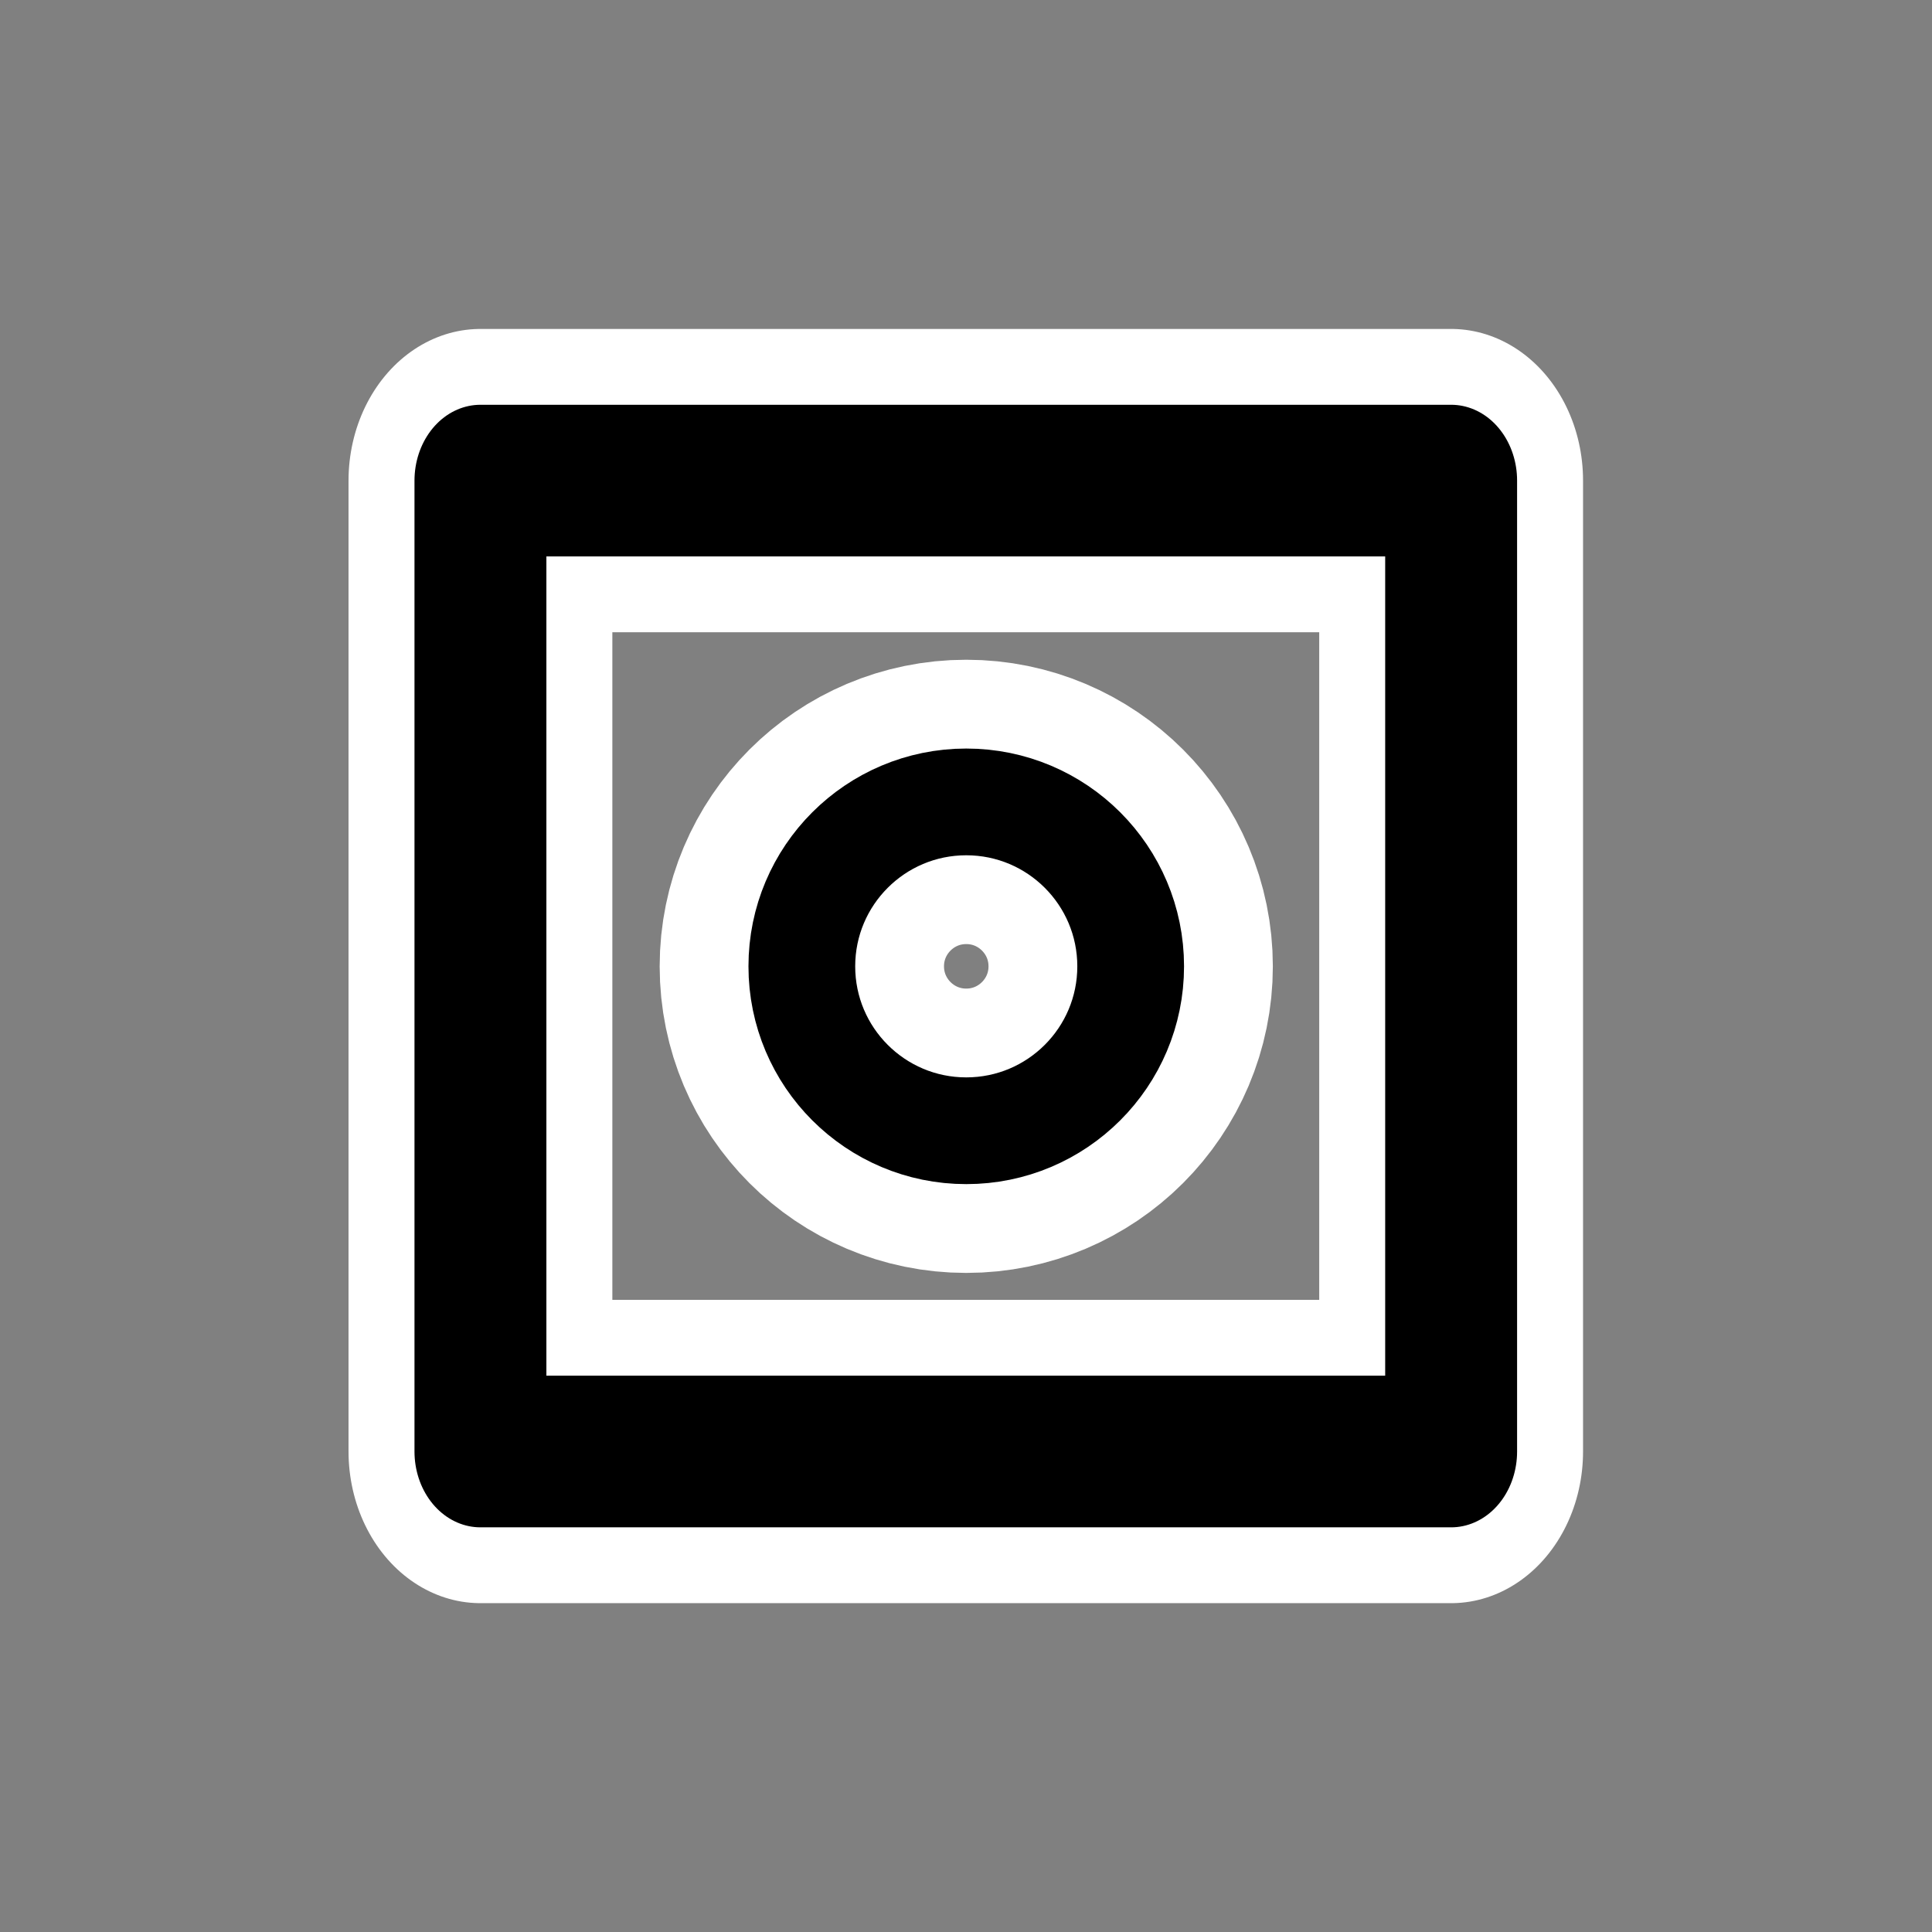 <?xml version="1.0" encoding="UTF-8" standalone="no"?>
<!DOCTYPE svg PUBLIC "-//W3C//DTD SVG 1.1//EN" "http://www.w3.org/Graphics/SVG/1.1/DTD/svg11.dtd">
<svg width="100%" height="100%" viewBox="0 0 435 435" version="1.1" xmlns="http://www.w3.org/2000/svg" xmlns:xlink="http://www.w3.org/1999/xlink" xml:space="preserve" xmlns:serif="http://www.serif.com/" style="fill-rule:evenodd;clip-rule:evenodd;stroke-linecap:round;stroke-linejoin:round;stroke-miterlimit:1.5;">
    <rect x="0" y="0" width="435" height="435" fill="#808080" stroke="none"/>
    <g transform="matrix(1.963,5.55112e-16,1.33368e-06,2.257,-89.285,-6.061)">
        <rect x="100.59" y="50.63" width="111.339" height="96.855" style="fill-opacity:0;stroke:white;stroke-width:30.26px;"/>
    </g>
    <g transform="matrix(1.963,5.55112e-16,1.33368e-06,2.257,-89.285,-6.061)">
        <rect x="100.59" y="50.63" width="111.339" height="96.855" style="fill-opacity:0;stroke:black;stroke-width:15.13px;"/>
    </g>
    <g transform="matrix(6.789,0,0,6.789,-1222.03,-1441.82)">
        <circle cx="212.047" cy="244.424" r="5.453" style="fill-opacity:0;stroke:white;stroke-width:9.43px;"/>
    </g>
    <g transform="matrix(6.789,0,0,6.789,-1222.03,-1441.82)">
        <circle cx="212.047" cy="244.424" r="5.453" style="fill-opacity:0;stroke:black;stroke-width:3.54px;"/>
    </g>
</svg>
